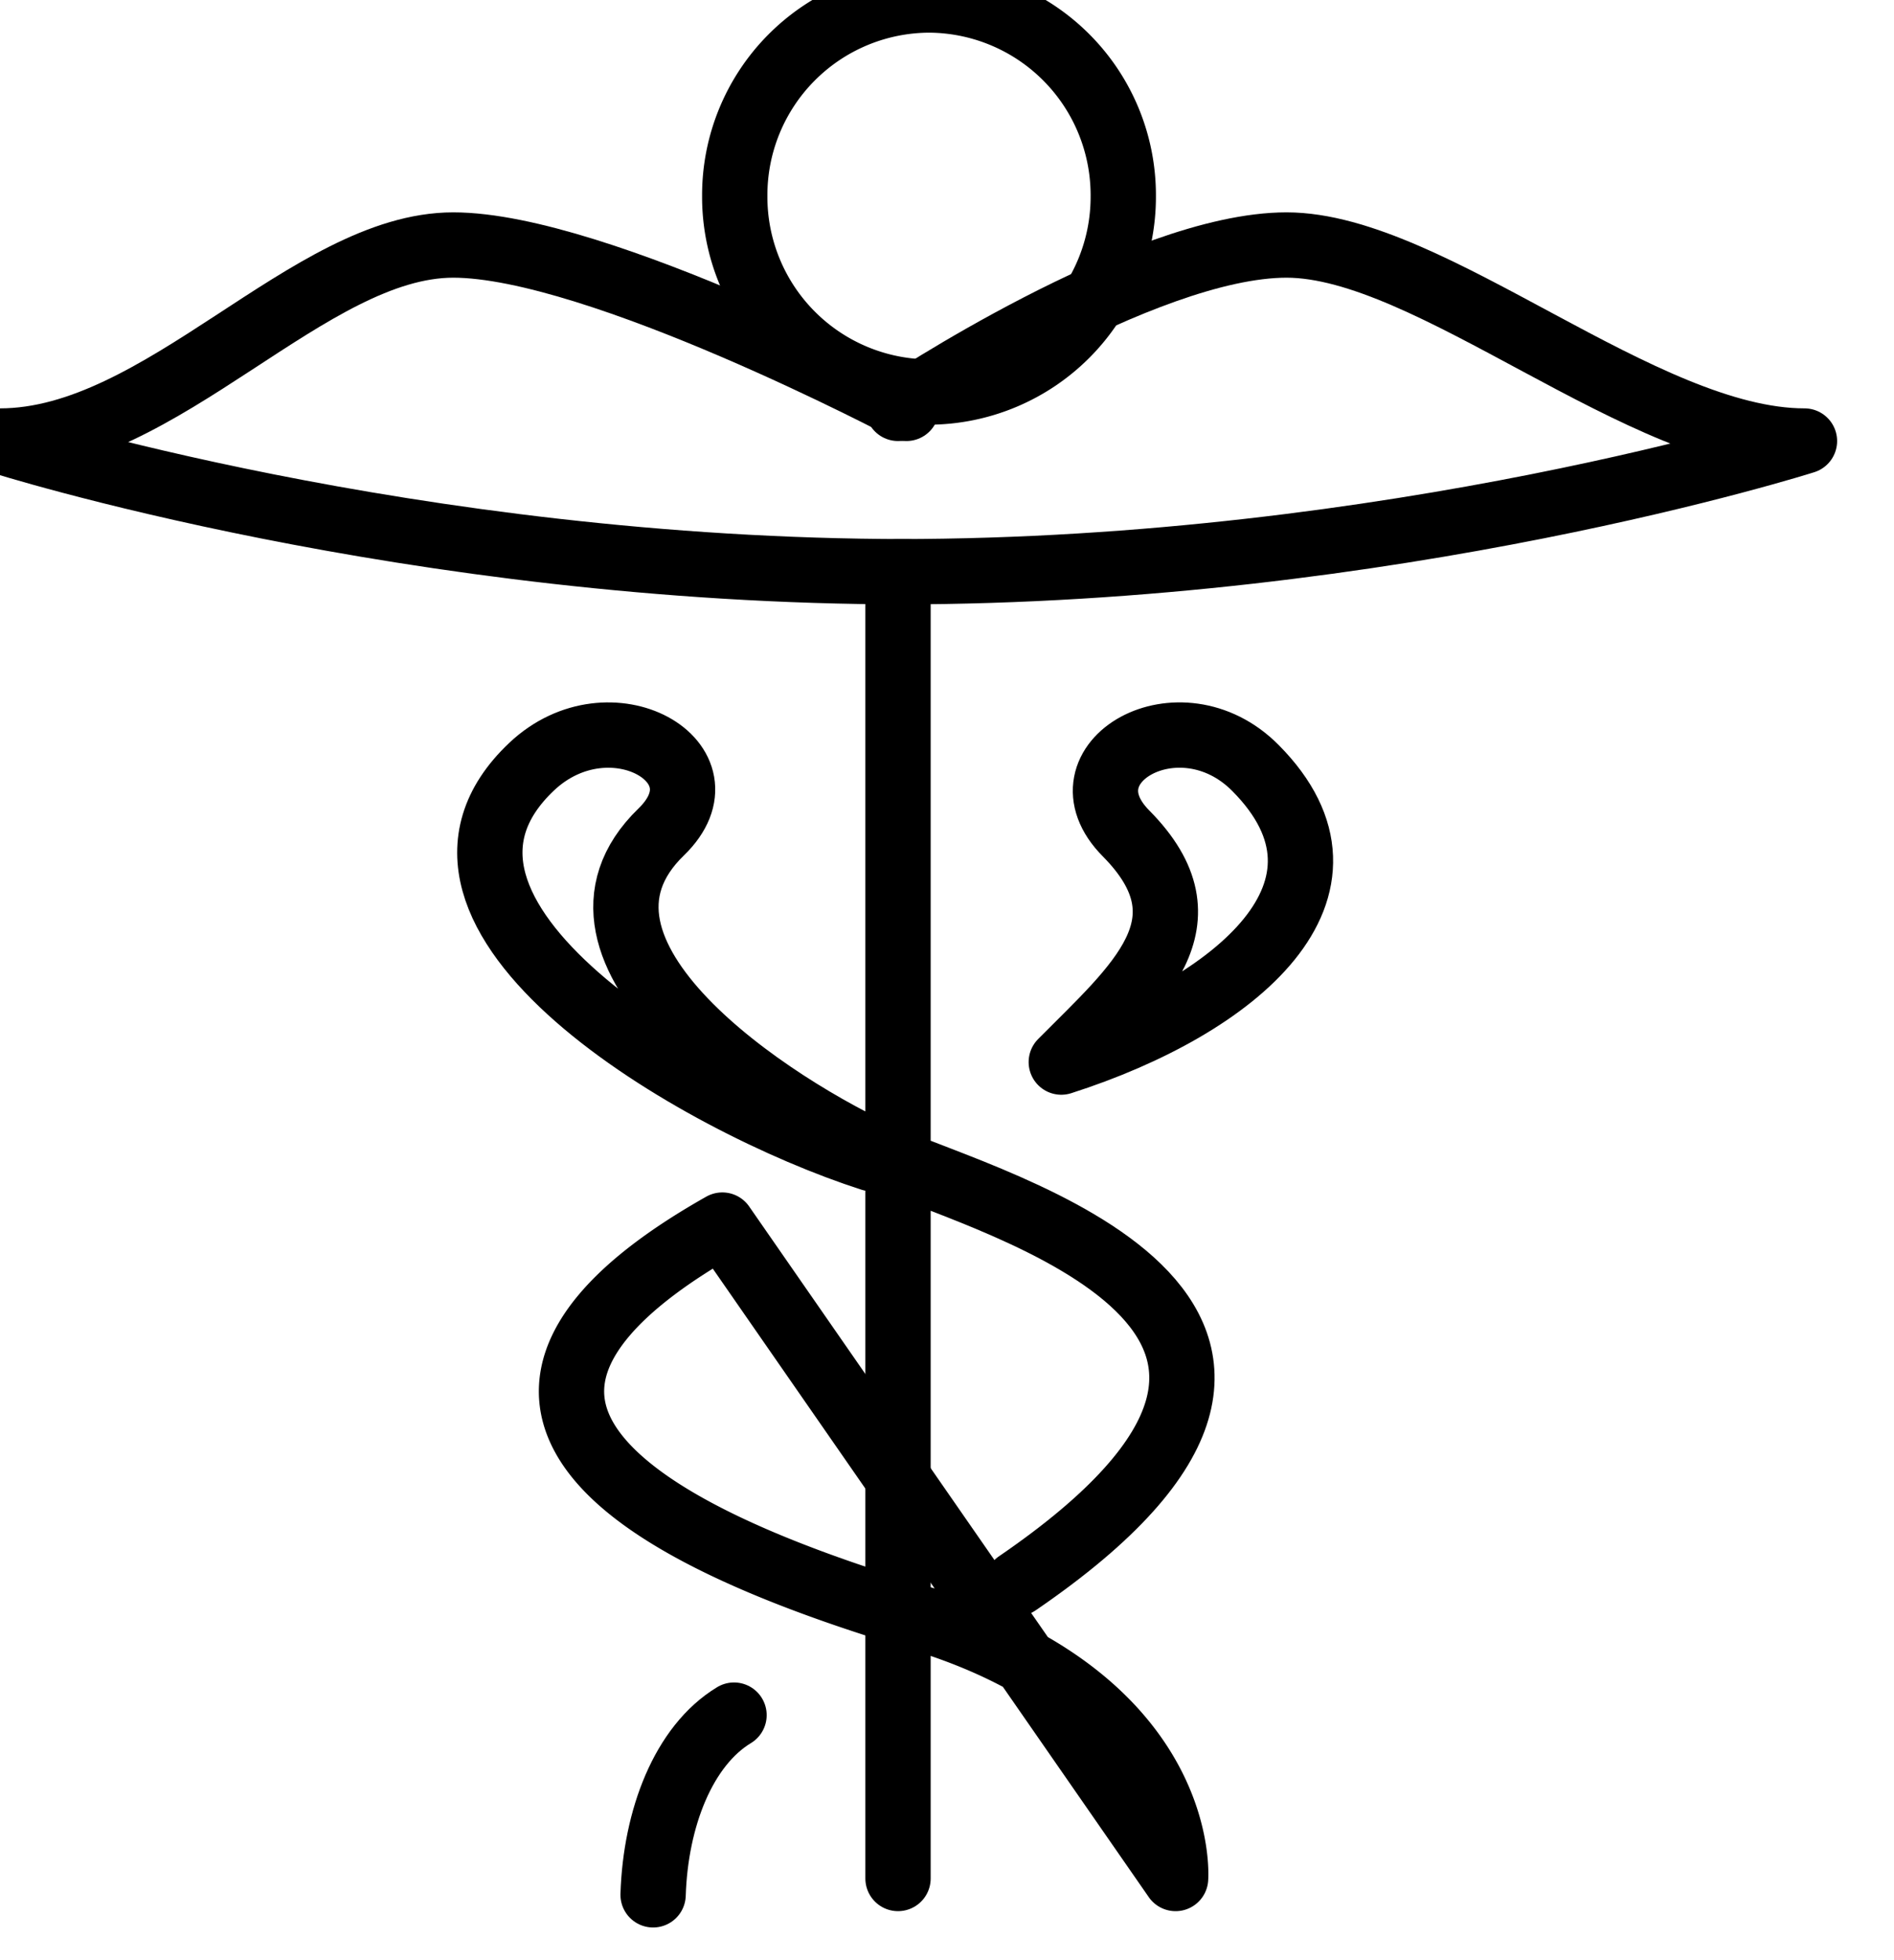 <svg width="29" height="30" viewBox="0 0 29 30" xmlns="http://www.w3.org/2000/svg">
    <g stroke="#000" fill="none" fill-rule="evenodd" stroke-linecap="round" stroke-linejoin="round">
        <path d="M10 29c.037-1.172.465-2.281 1.239-2.75m2.64-20s-4.731-2.5-6.939-2.5c-2.209 0-4.463 3-6.94 3 0 0 6.289 2 13.879 2"/>
        <path d="M13.75 6.25s3.74-2.5 5.949-2.5c2.207 0 5.452 3 7.93 3 0 0-6.289 2-13.879 2m0 0v20m1.826-4.517c6.004-4.103-.394-5.798-1.982-6.5-1.796-.797-5.368-3.164-3.47-5 1.087-1.053-.782-2.133-1.983-1-2.4 2.266 2.52 5.14 5.205 6m2.904-1.478c1.163-1.172 2.341-2.137.991-3.5-1.065-1.075.82-2.174 1.983-1 1.835 1.85-.289 3.64-2.974 4.5"/>
        <path d="M11.06 18.75c-3.046 1.719-4 3.915 2.975 6 4.181 1.25 3.965 4 3.965 4l-6.94-10zM17.199 3a2.988 2.988 0 0 1-2.975 3 2.988 2.988 0 0 1-2.974-3 2.988 2.988 0 0 1 2.975-3 2.988 2.988 0 0 1 2.974 3h0z"/>
    </g>
</svg>
